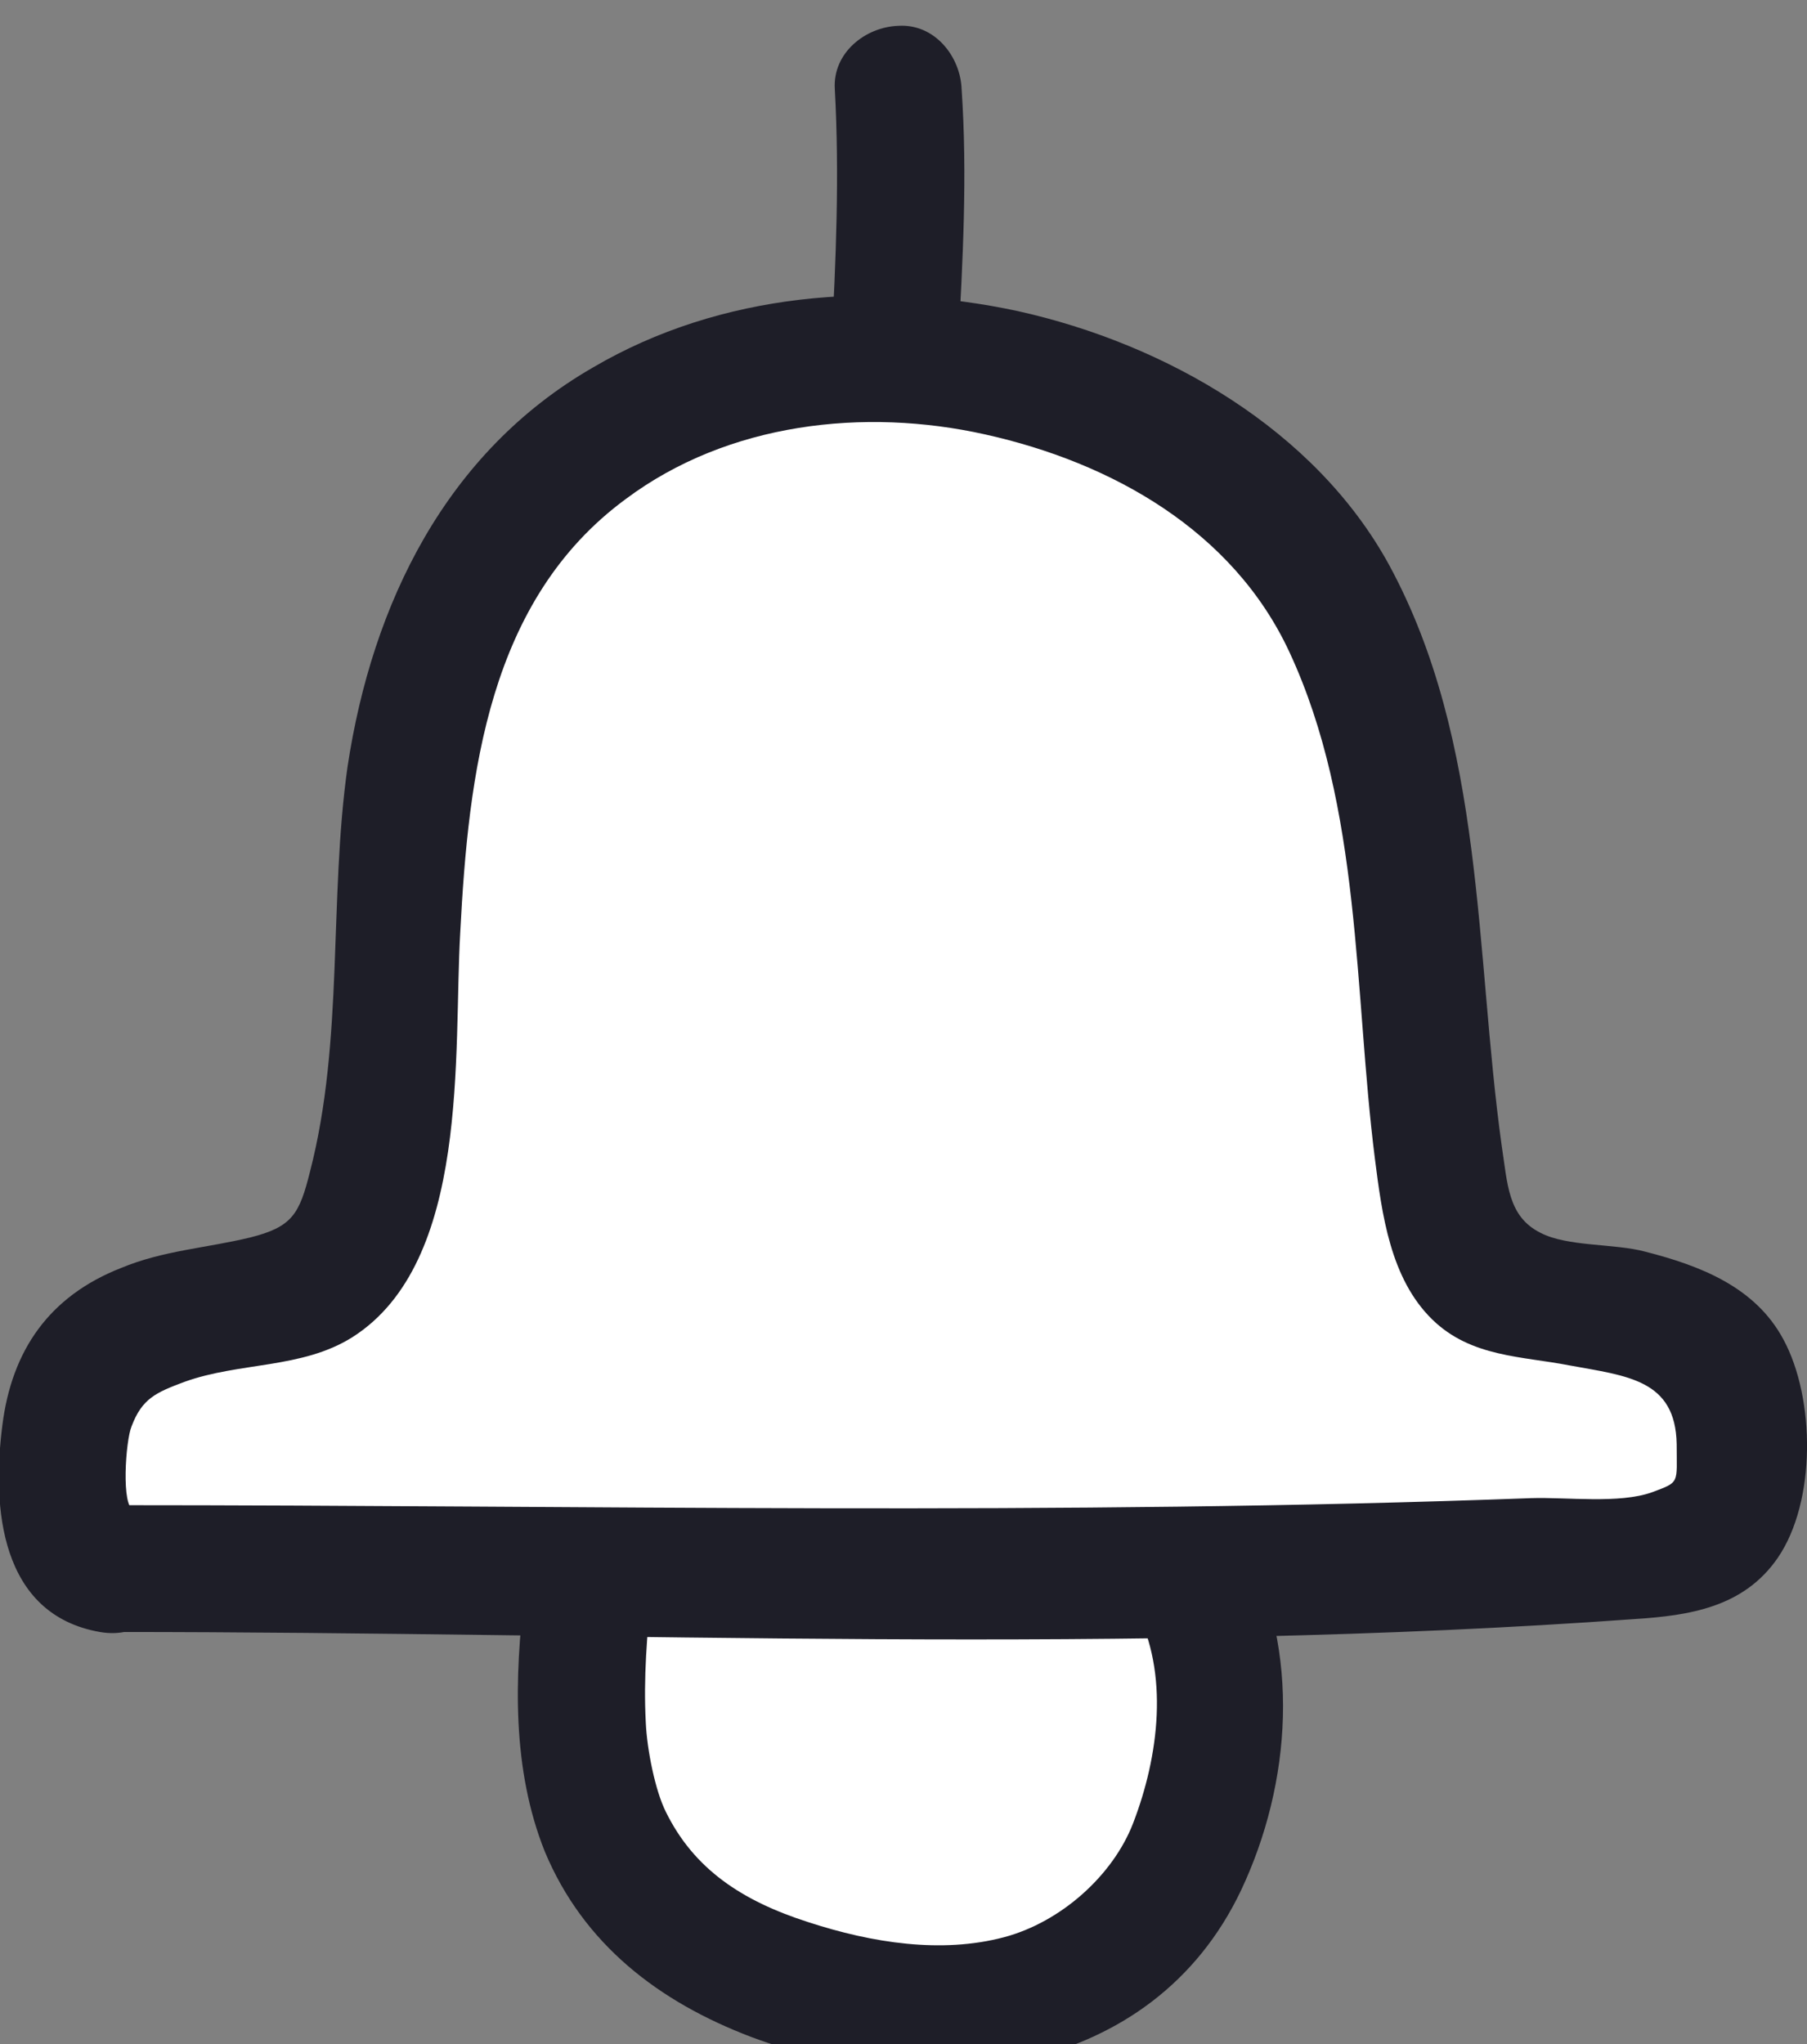 <?xml version="1.0" encoding="utf-8"?>
<!-- Generator: Adobe Illustrator 25.4.1, SVG Export Plug-In . SVG Version: 6.00 Build 0)  -->
<svg version="1.1" id="레이어_1" xmlns="http://www.w3.org/2000/svg" xmlns:xlink="http://www.w3.org/1999/xlink" x="0px"
	 y="0px" viewBox="0 0 15.39 17.41" style="enable-background:new 0 0 15.39 17.41;" xml:space="preserve">
<rect x="0" y="0" width="15.39" height="17.41" fill="#808080" stroke="none"/>
<style type="text/css">
	.st0{fill:#FFFFFF;}
	.st1{fill:#1E1E28;}
</style>
<g>
	<g>
		<g>
			<path class="st0" d="M5.01,13.55c-0.19,1.5-0.01,2.68,1.48,3.26c1.27,0.49,2.86,0.51,3.59-0.91c0.28-0.54,0.52-1.66,0.06-2.47"/>
		</g>
		<g>
			<g>
				<path class="st1" d="M4.47,13.55c-0.09,0.74-0.11,1.52,0.17,2.22c0.33,0.79,0.97,1.28,1.76,1.58c1.5,0.56,3.41,0.35,4.17-1.25
					c0.43-0.91,0.51-2.04,0.03-2.95c-0.33-0.62-1.26-0.07-0.93,0.55c0.29,0.55,0.2,1.26-0.02,1.83c-0.17,0.44-0.61,0.84-1.1,0.97
					c-0.53,0.14-1.12,0.05-1.67-0.13c-0.56-0.18-0.97-0.45-1.21-0.94c-0.09-0.18-0.16-0.53-0.17-0.76
					c-0.02-0.38,0.01-0.75,0.05-1.12C5.59,13.26,5.28,13,5.01,13C4.69,13,4.51,13.25,4.47,13.55L4.47,13.55z"/>
			</g>
		</g>
	</g>
	<g>
		<g>
			<path class="st0" d="M0.99,13.36c2.91,0,5.64,0,8.53,0c1.35,0,2.71-0.03,4.06-0.09c0.86-0.04,1.24,0,1.24-0.97
				c0-0.87-0.35-0.96-1.14-1.16c-0.76-0.19-1.14,0.06-1.35-0.82c-0.13-0.55-0.15-1.3-0.25-2.2c-0.14-1.3-0.35-2.92-1.34-3.82
				C8.8,2.51,4.89,2.44,3.77,5.48c-0.54,1.45-0.28,3.17-0.61,4.64c-0.26,1.16-0.84,0.8-1.83,1.13c-0.66,0.22-0.8,0.58-0.8,1.42
				C0.53,13.01,0.63,13.36,0.99,13.36z"/>
		</g>
		<g>
			<g>
				<path class="st1" d="M0.99,13.9c4.29,0,8.65,0.2,12.93-0.11c0.47-0.03,0.93-0.1,1.22-0.52c0.33-0.48,0.32-1.36,0.05-1.86
					c-0.24-0.45-0.71-0.63-1.18-0.75c-0.26-0.07-0.66-0.04-0.89-0.16c-0.28-0.14-0.28-0.42-0.33-0.74
					c-0.23-1.65-0.14-3.44-0.96-4.95C11.2,3.66,9.93,2.93,8.67,2.65C7.46,2.39,6.14,2.49,5.05,3.13C3.8,3.85,3.17,5.14,2.96,6.53
					C2.8,7.66,2.93,8.86,2.64,9.98c-0.09,0.36-0.15,0.47-0.51,0.56c-0.37,0.09-0.74,0.11-1.1,0.26c-0.61,0.24-0.93,0.7-1.01,1.34
					c-0.09,0.7-0.02,1.61,0.83,1.76c0.68,0.12,0.97-0.93,0.29-1.04c-0.11-0.02-0.07-0.59-0.02-0.71c0.09-0.24,0.21-0.29,0.45-0.38
					c0.47-0.17,1-0.11,1.43-0.38c1.01-0.64,0.86-2.43,0.92-3.45c0.07-1.35,0.24-2.83,1.41-3.69C6.2,3.6,7.36,3.47,8.39,3.7
					c1.08,0.24,2.11,0.82,2.59,1.85c0.62,1.33,0.55,2.9,0.73,4.32c0.06,0.47,0.13,1.02,0.49,1.37c0.33,0.32,0.76,0.31,1.17,0.39
					c0.49,0.09,0.9,0.12,0.91,0.67c0,0.34,0.03,0.32-0.21,0.41c-0.28,0.1-0.73,0.04-1.03,0.05C9.03,12.91,5,12.82,0.99,12.82
					C0.29,12.82,0.29,13.9,0.99,13.9z"/>
			</g>
		</g>
	</g>
	<g>
		<g>
			<path class="st0" d="M7.62,2.95C7.68,2.03,7.7,1.47,7.65,0.76"/>
		</g>
		<g>
			<g>
				<path class="st1" d="M8.16,2.95C8.2,2.22,8.24,1.49,8.19,0.76C8.18,0.48,7.96,0.2,7.65,0.22C7.37,0.23,7.09,0.45,7.11,0.76
					c0.04,0.73,0.01,1.46-0.03,2.19C7.06,3.24,7.34,3.51,7.62,3.49C7.93,3.48,8.14,3.26,8.16,2.95L8.16,2.95z"/>
			</g>
		</g>
	</g>
</g>
</svg>
